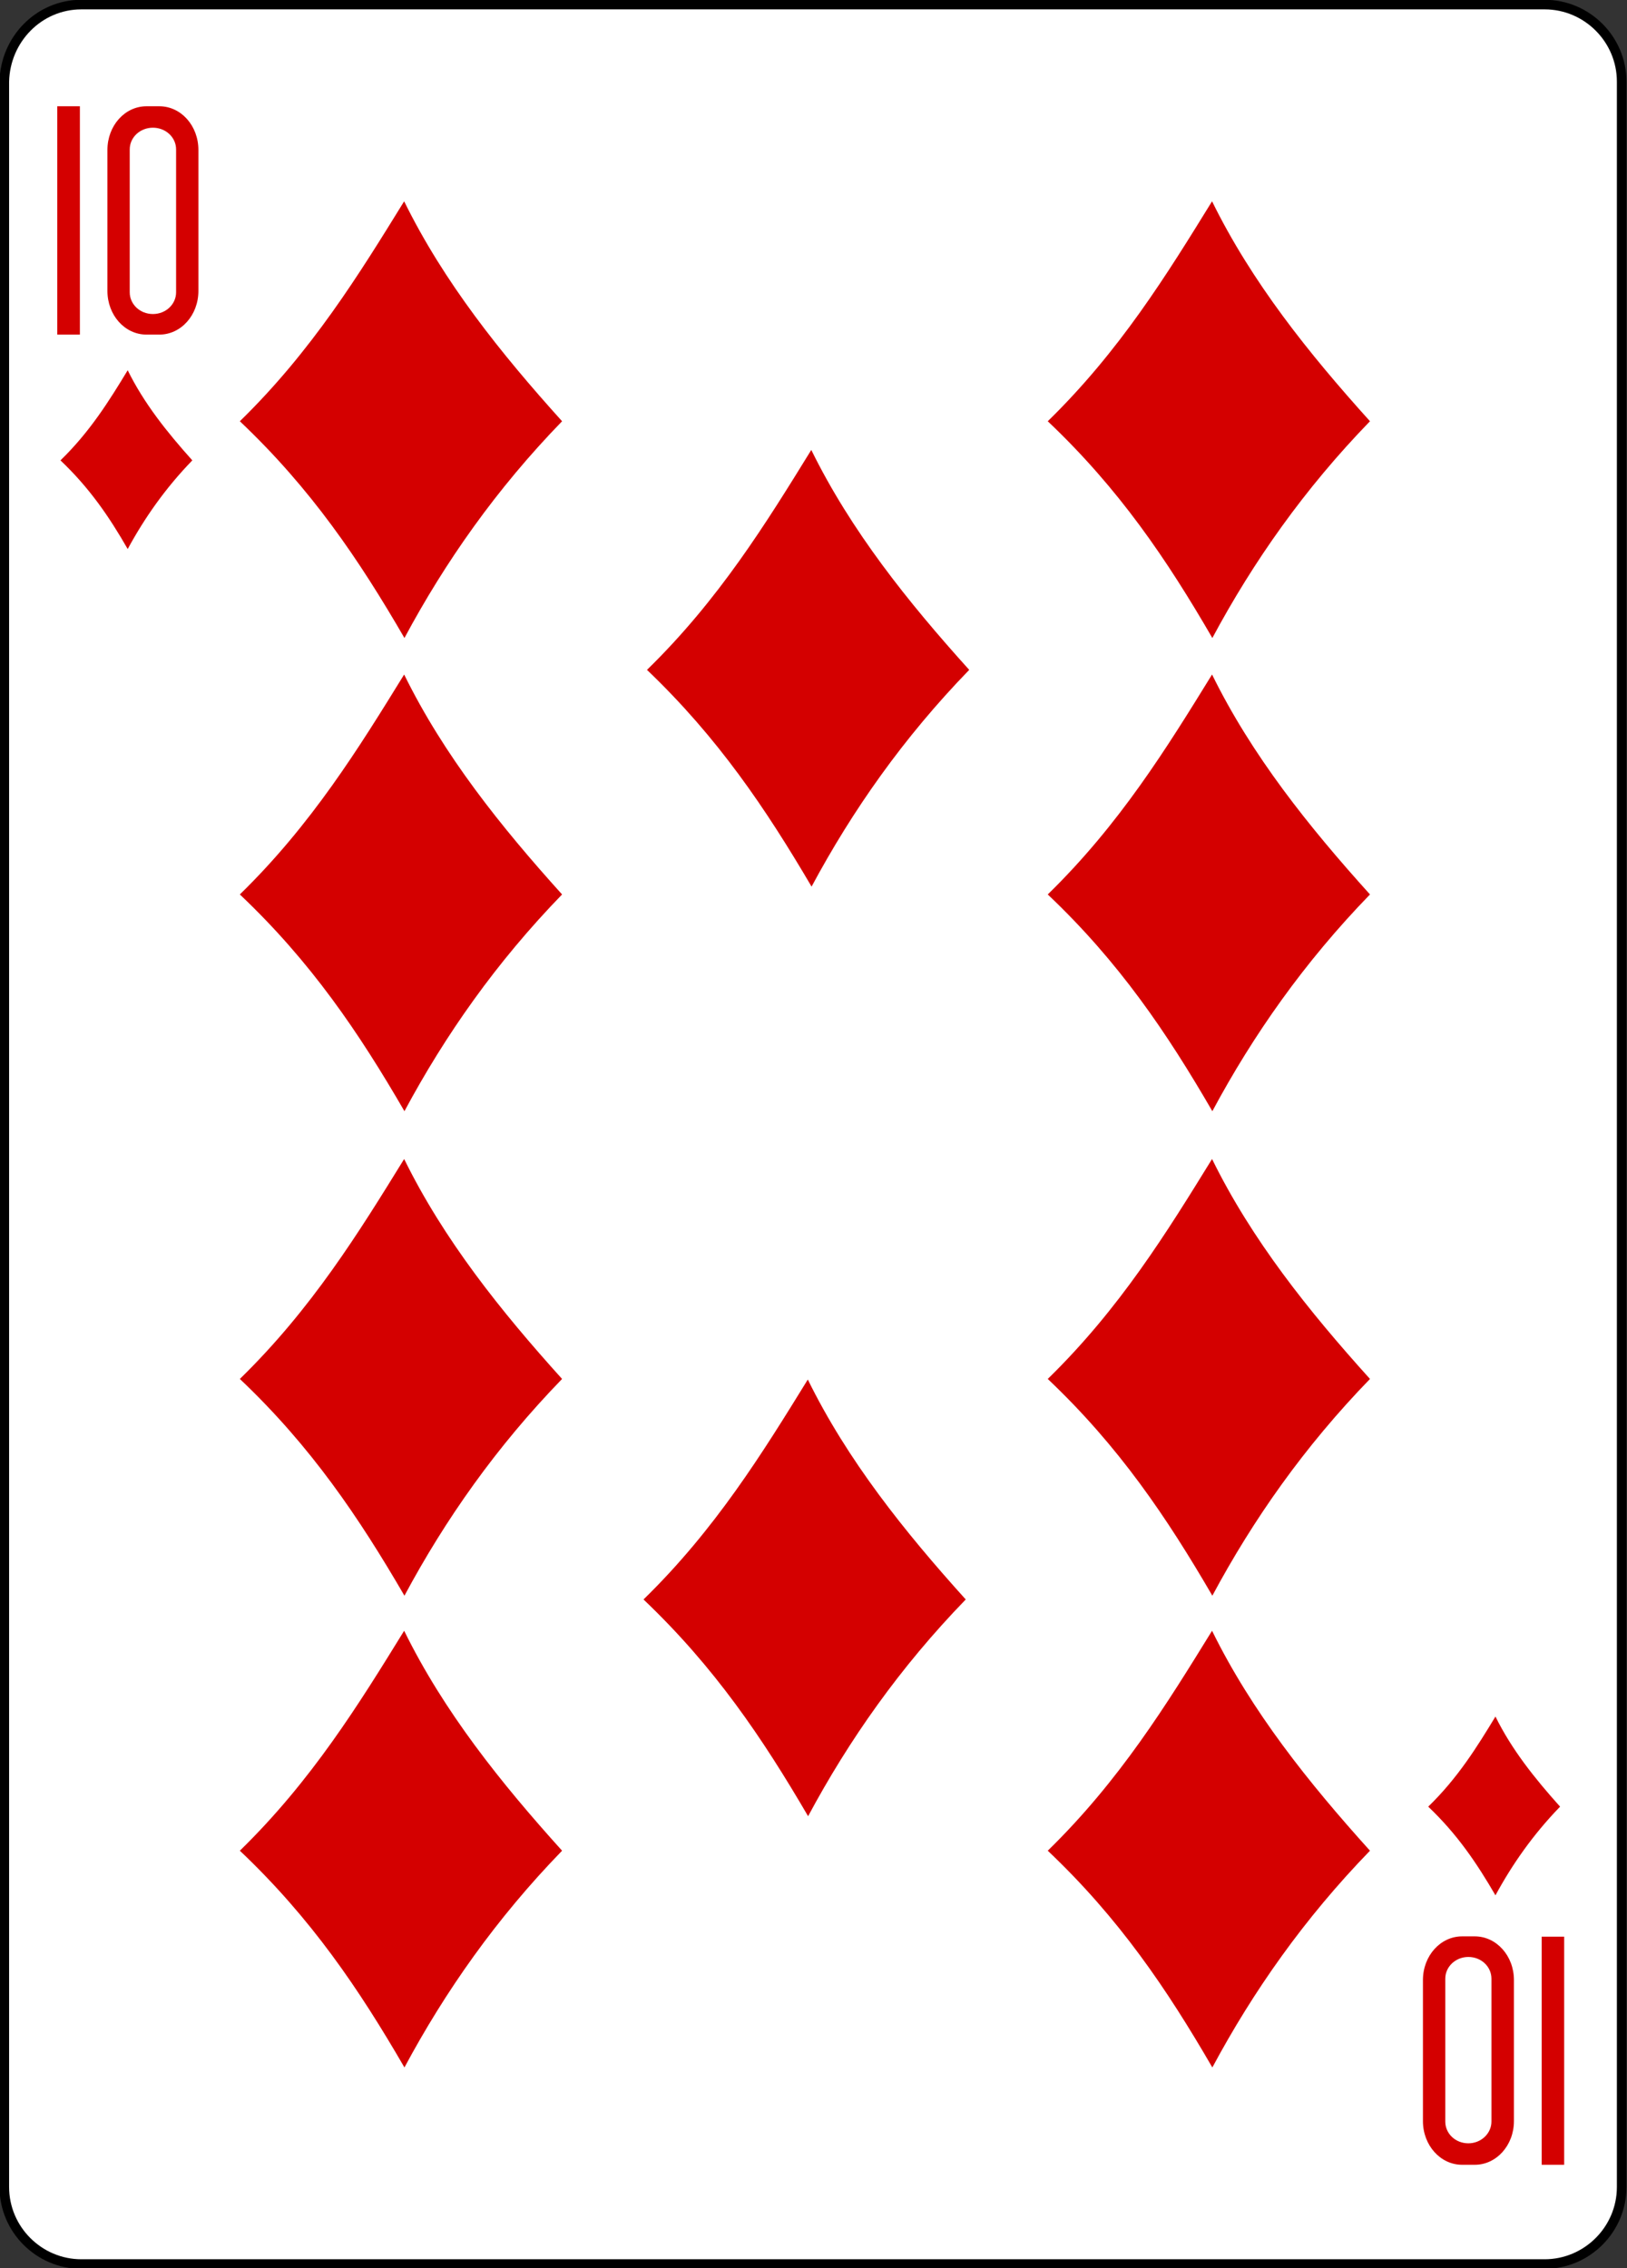 <?xml version="1.0" encoding="utf-8"?>
<!-- Generator: Adobe Illustrator 18.1.1, SVG Export Plug-In . SVG Version: 6.00 Build 0)  -->
<svg version="1.1"
	 id="svg4423" inkscape:version="0.48.1 r9760" sodipodi:docname="10D.svg" xmlns:sodipodi="http://sodipodi.sourceforge.net/DTD/sodipodi-0.dtd" xmlns:cc="http://creativecommons.org/ns#" xmlns:rdf="http://www.w3.org/1999/02/22-rdf-syntax-ns#" xmlns:svg="http://www.w3.org/2000/svg" xmlns:inkscape="http://www.inkscape.org/namespaces/inkscape" xmlns:dc="http://purl.org/dc/elements/1.1/"
	 xmlns="http://www.w3.org/2000/svg" xmlns:xlink="http://www.w3.org/1999/xlink" x="0px" y="0px" viewBox="287.5 147.8 169 235.6"
	 enable-background="new 287.5 147.8 169 235.6" xml:space="preserve">
<rect x="287.5" y="147.8" width="169" height="235.6" fill="#333333" stroke="none"/>
<sodipodi:namedview  inkscape:snap-global="true" inkscape:window-width="734" inkscape:snap-bbox="true" inkscape:document-units="px" inkscape:window-height="925" inkscape:window-x="848" inkscape:pageopacity="0.0" inkscape:window-y="86" inkscape:window-maximized="0" inkscape:current-layer="layer1" inkscape:pageshadow="2" inkscape:snap-page="true" id="base" pagecolor="#ffffff" showgrid="false" inkscape:cx="173.68413" inkscape:zoom="0.69999999" inkscape:cy="458.50242" borderopacity="1.0" bordercolor="#666666">
	</sodipodi:namedview>
<g id="layer1" inkscape:groupmode="layer" inkscape:label="Layer 1">
	<g id="g8795-8" transform="translate(-6443.953,2805.276)">
		<path id="rect6365-80" fill="#FFFFFF" stroke="#000000" stroke-width="0.997" d="M6739.9-2657h152c4.4,0,8,3.6,8,8v218.7
			c0,4.4-3.6,8-8,8h-152c-4.4,0-8-3.6-8-8V-2649C6732-2653.4,6735.5-2657,6739.9-2657z"/>
		<g id="g8612-8" transform="matrix(0.301,0,0,0.301,5267.56,-1982.703)">
			<path id="path3327-7" sodipodi:nodetypes="ccccc" inkscape:connector-curvature="0" fill="#D40000" d="M4946.2-2096.4
				c24.8-24.2,41.1-50.6,56.7-75.9c13.7,27.9,33.3,52.4,54.5,75.9c-22.7,23.4-40.3,48.5-54.4,74.8
				C4987.3-2048.7,4970.8-2073.1,4946.2-2096.4z"/>
			<path id="path3333" sodipodi:nodetypes="ccccc" inkscape:connector-curvature="0" fill="#D40000" d="M4946.2-1933.1
				c24.8-24.2,41.1-50.6,56.7-75.9c13.7,27.9,33.3,52.4,54.5,75.9c-22.7,23.4-40.3,48.5-54.4,74.8
				C4987.3-1885.4,4970.8-1909.8,4946.2-1933.1z"/>
			<path id="path3335" sodipodi:nodetypes="ccccc" inkscape:connector-curvature="0" fill="#D40000" d="M4946.2-1765.9
				c24.8-24.2,41.1-50.6,56.7-75.9c13.7,27.9,33.3,52.4,54.5,75.9c-22.7,23.4-40.3,48.5-54.4,74.8
				C4987.3-1718.1,4970.8-1742.6,4946.2-1765.9L4946.2-1765.9z"/>
			<path id="path3337" sodipodi:nodetypes="ccccc" inkscape:connector-curvature="0" fill="#D40000" d="M4946.2-1603.1
				c24.8-24.2,41.1-50.6,56.7-75.9c13.7,27.9,33.3,52.4,54.5,75.9c-22.7,23.4-40.3,48.5-54.4,74.8
				C4987.3-1555.4,4970.8-1579.8,4946.2-1603.1L4946.2-1603.1z"/>
			<path id="path3339" sodipodi:nodetypes="ccccc" inkscape:connector-curvature="0" fill="#D40000" d="M5086.7-2010.6
				c24.8-24.2,41.1-50.6,56.7-75.9c13.7,27.9,33.3,52.4,54.5,75.9c-22.7,23.4-40.3,48.5-54.4,74.8
				C5127.7-1962.7,5111.2-1987.2,5086.7-2010.6z"/>
			<path id="path3343" sodipodi:nodetypes="ccccc" inkscape:connector-curvature="0" fill="#D40000" d="M5085.5-1689.8
				c24.8-24.2,41.1-50.6,56.7-75.9c13.7,27.9,33.3,52.4,54.5,75.9c-22.7,23.4-40.3,48.5-54.4,74.8
				C5126.6-1641.9,5110.1-1666.4,5085.5-1689.8L5085.5-1689.8z"/>
			<path id="path3345" sodipodi:nodetypes="ccccc" inkscape:connector-curvature="0" fill="#D40000" d="M5225-2096.4
				c24.8-24.2,41.1-50.6,56.7-75.9c13.7,27.9,33.3,52.4,54.5,75.9c-22.7,23.4-40.3,48.5-54.4,74.8
				C5266.1-2048.7,5249.6-2073.1,5225-2096.4z"/>
			<path id="path3351" sodipodi:nodetypes="ccccc" inkscape:connector-curvature="0" fill="#D40000" d="M5225-1933.1
				c24.8-24.2,41.1-50.6,56.7-75.9c13.7,27.9,33.3,52.4,54.5,75.9c-22.7,23.4-40.3,48.5-54.4,74.8
				C5266.1-1885.4,5249.6-1909.8,5225-1933.1z"/>
			<path id="path3353" sodipodi:nodetypes="ccccc" inkscape:connector-curvature="0" fill="#D40000" d="M5225-1765.9
				c24.8-24.2,41.1-50.6,56.7-75.9c13.7,27.9,33.3,52.4,54.5,75.9c-22.7,23.4-40.3,48.5-54.4,74.8
				C5266.1-1718.1,5249.6-1742.6,5225-1765.9z"/>
			<path id="path3355" sodipodi:nodetypes="ccccc" inkscape:connector-curvature="0" fill="#D40000" d="M5225-1603.1
				c24.8-24.2,41.1-50.6,56.7-75.9c13.7,27.9,33.3,52.4,54.5,75.9c-22.7,23.4-40.3,48.5-54.4,74.8
				C5266.1-1555.4,5249.6-1579.8,5225-1603.1z"/>
			<path id="path3702" sodipodi:nodetypes="ccccc" inkscape:connector-curvature="0" fill="#D40000" d="M5356.3-1618.3
				c10.2-9.9,16.9-20.7,23.2-31.1c5.6,11.4,13.6,21.4,22.3,31.1c-9.3,9.6-16.5,19.9-22.3,30.6
				C5373.1-1598.7,5366.4-1608.7,5356.3-1618.3z"/>
			<path id="path3704" sodipodi:nodetypes="ccccc" inkscape:connector-curvature="0" fill="#D40000" d="M4884.3-2082.9
				c10.2-9.9,16.9-20.7,23.2-31.1c5.6,11.4,13.6,21.4,22.3,31.1c-9.3,9.6-16.5,19.9-22.3,30.6
				C4901.2-2063.3,4894.4-2073.3,4884.3-2082.9z"/>
			<path id="path7216-7" sodipodi:nodetypes="ccccc" inkscape:connector-curvature="0" fill="#D40000" d="M4883.2-2126.3v-78.8h7.8
				v78.8H4883.2z"/>
			<path id="rect7235-8" inkscape:connector-curvature="0" fill="#D40000" d="M4914-2205.1c-7.5,0-13.5,6.7-13.5,15.1v48.6
				c0,8.4,6,15.1,13.5,15.1h4.4c7.5,0,13.5-6.7,13.5-15.1v-48.6c0-8.4-6-15.1-13.5-15.1H4914z M4916.2-2197.7c4.4,0,8,3.3,8,7.5
				v49.3c0,4.1-3.5,7.5-8,7.5s-8-3.4-8-7.5v-49.3C4908.2-2194.4,4911.8-2197.7,4916.2-2197.7z"/>
			<g id="g7984-38" transform="matrix(-0.504,0,0,-0.504,7403.638,312.078)">
				<path id="path7986-3" sodipodi:nodetypes="ccccc" inkscape:connector-curvature="0" fill="#D40000" d="M3969.1,3741.1v-156.2
					h15.4v156.2H3969.1z"/>
				<path id="path7988-7" inkscape:connector-curvature="0" fill="#D40000" d="M4030.3,3584.9c-14.8,0-26.8,13.3-26.8,29.9v96.6
					c0,16.6,12,29.9,26.8,29.9h8.7c14.8,0,26.8-13.3,26.8-29.9v-96.6c0-16.6-12-29.9-26.8-29.9H4030.3z M4034.7,3599.6
					c8.8,0,15.8,6.6,15.8,14.9v97.8c0,8.3-7.1,14.9-15.8,14.9c-8.8,0-15.8-6.6-15.8-14.9v-97.8
					C4018.9,3606.3,4026,3599.6,4034.7,3599.6z"/>
			</g>
		</g>
	</g>
</g>
</svg>
